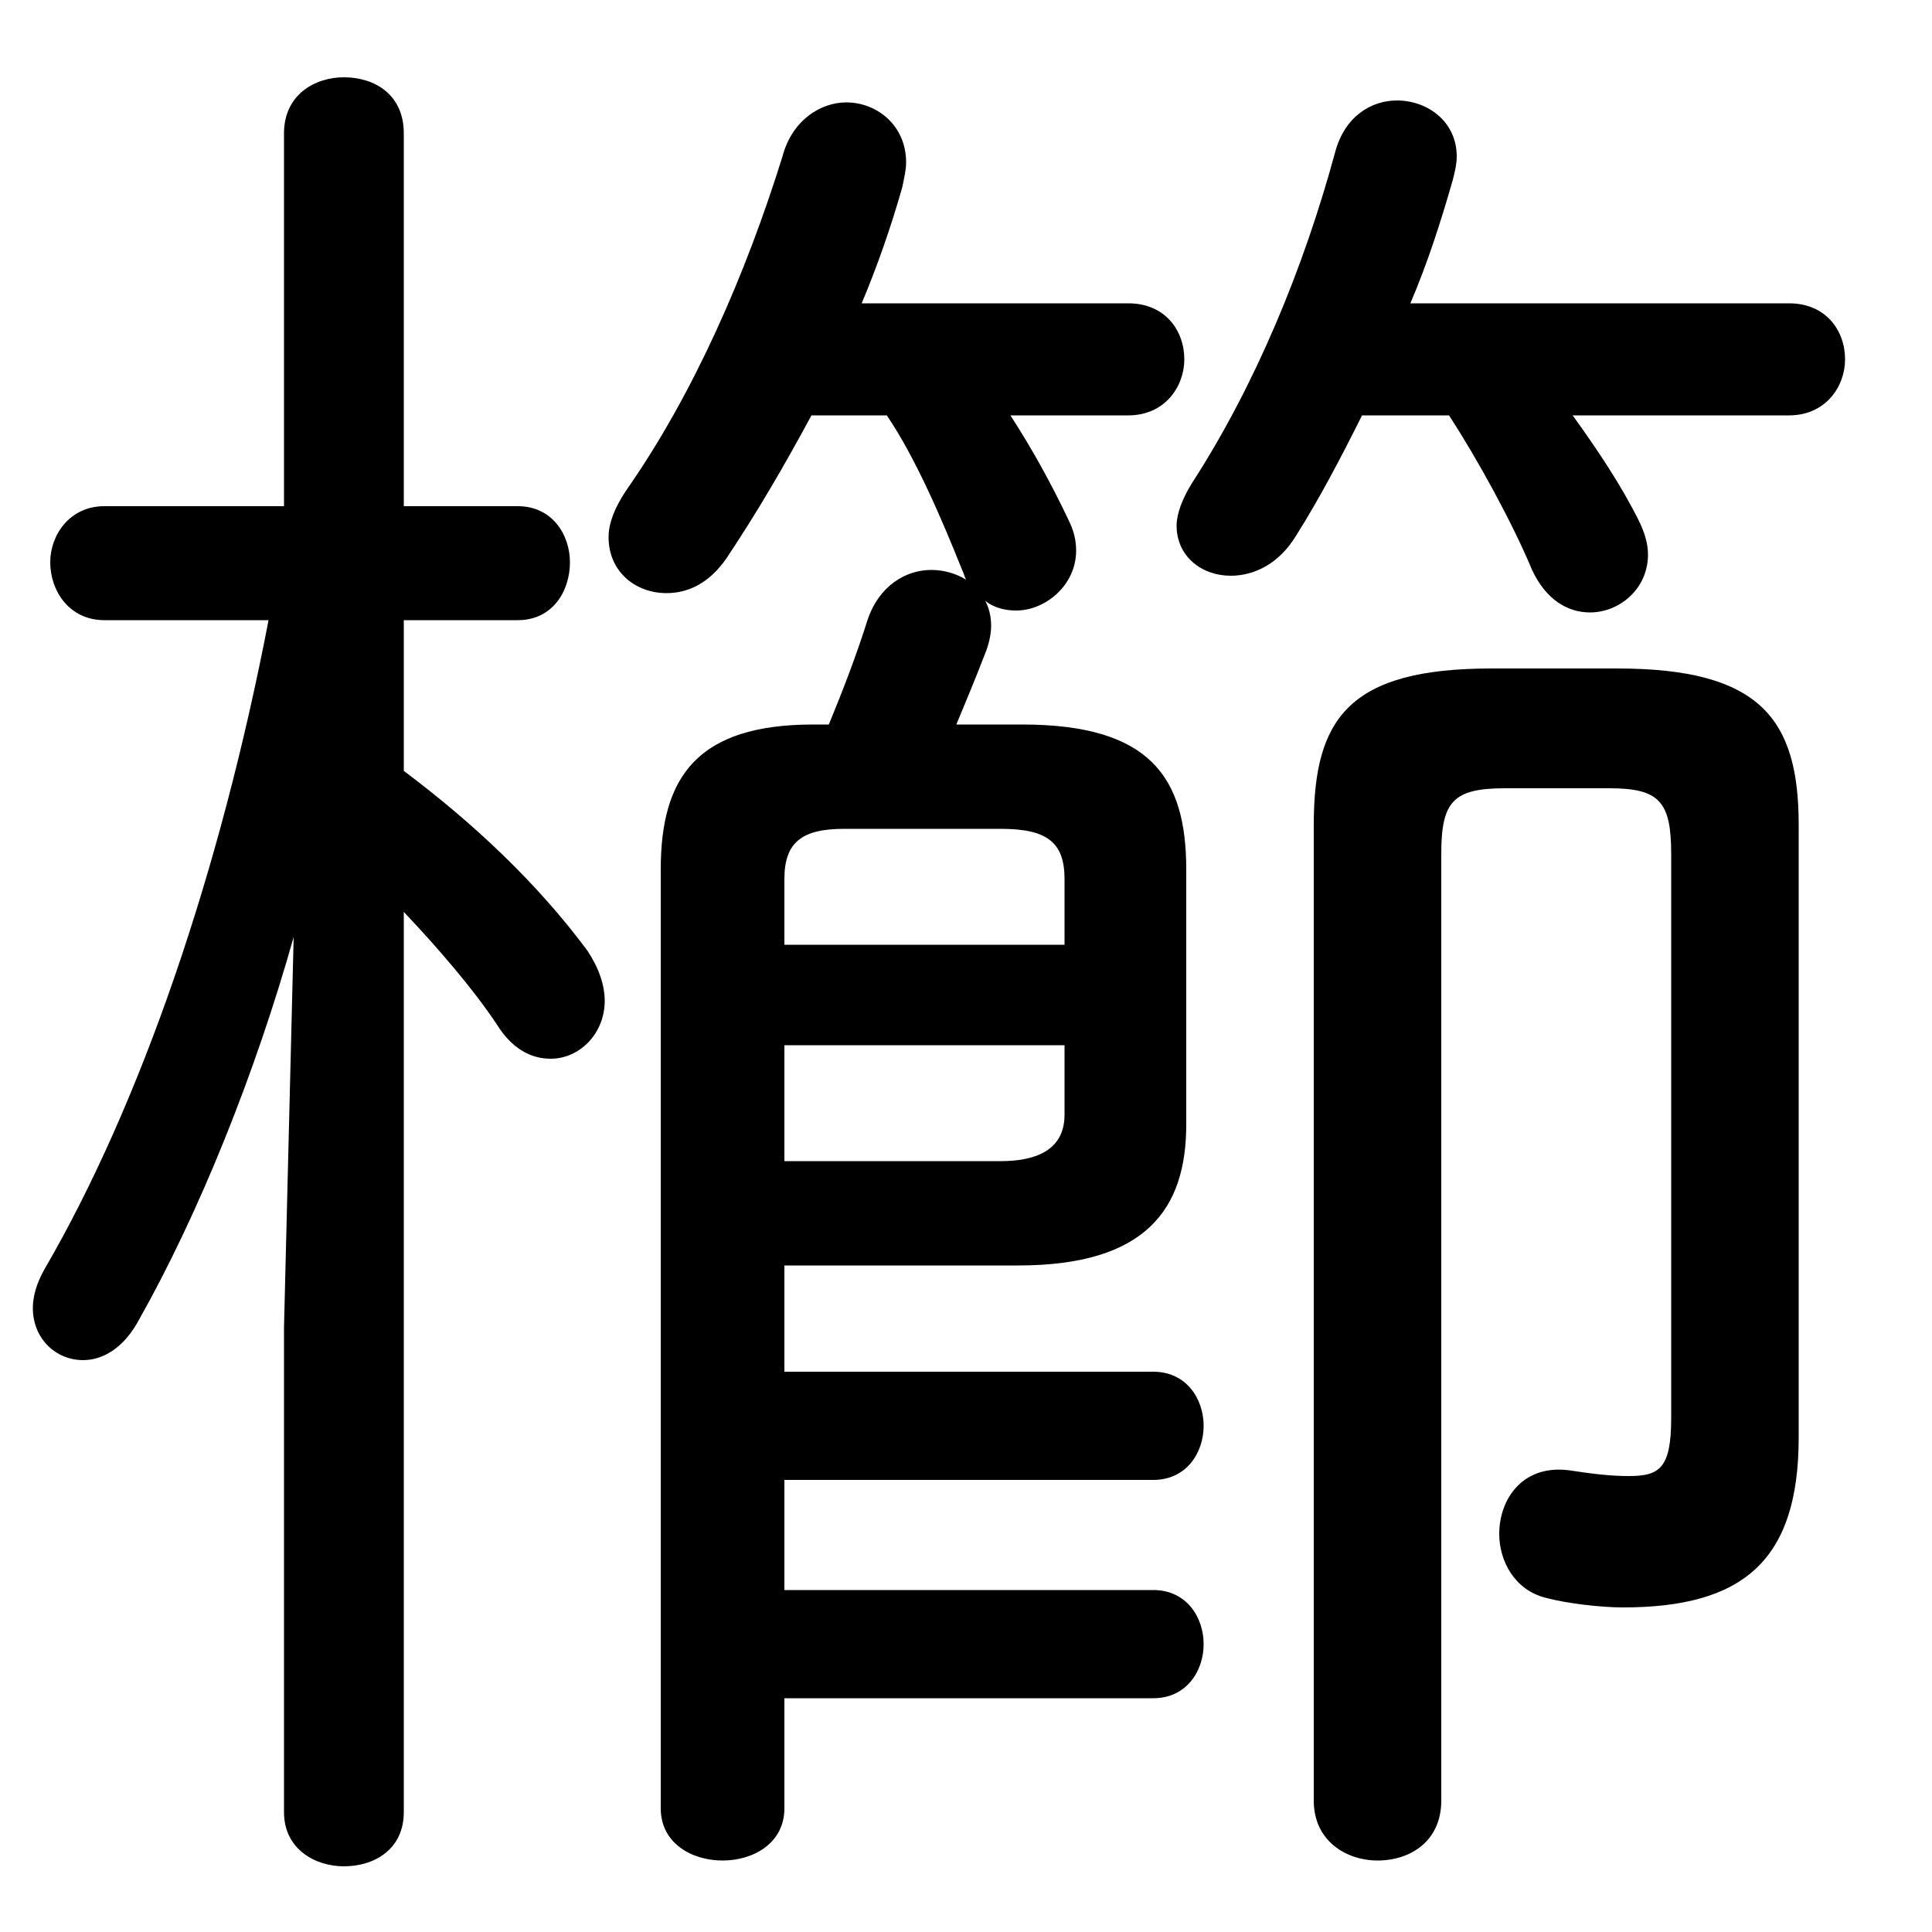<svg xmlns="http://www.w3.org/2000/svg" viewBox="0 -44.0 50.0 50.0">
    <rect x="0" y="-44.0" width="50.0" height="50.0" fill="#808080" stroke="none"/>
    <g transform="scale(1, -1)">
        <!-- ボディの枠 -->
        <rect x="0" y="-6.0" width="50.0" height="50.0"
            stroke="white" fill="white"/>
        <!-- グリフ座標系の原点 -->
        <circle cx="0" cy="0" r="5" fill="white"/>
        <!-- グリフのアウトライン -->
        <g style="fill:black;stroke:#000000;stroke-width:0;stroke-linecap:round;stroke-linejoin:round;">
        <path d="M 21.05 25.25 C 18.05 25.25 17.1 23.9 17.1 21.5 L 17.1 -2.8 C 17.1 -3.7 17.9 -4.15 18.7 -4.15 C 19.5 -4.15 20.3 -3.7 20.3 -2.8 L 20.3 0.05 L 29.85 0.05 C 30.7 0.05 31.15 0.75 31.15 1.45 C 31.15 2.15 30.7 2.85 29.85 2.85 L 20.3 2.85 L 20.3 5.7 L 29.85 5.7 C 30.7 5.7 31.15 6.4 31.15 7.1 C 31.15 7.8 30.7 8.5 29.85 8.5 L 20.3 8.5 L 20.3 11.25 L 26.35 11.25 C 29.65 11.25 30.7 12.7 30.7 14.9 L 30.7 21.5 C 30.7 23.9 29.75 25.25 26.45 25.25 L 24.75 25.25 C 25.0 25.85 25.25 26.45 25.5 27.1 C 25.6 27.35 25.65 27.6 25.65 27.8 C 25.65 28.05 25.6 28.25 25.5 28.45 C 25.75 28.25 26.05 28.2 26.3 28.2 C 27.05 28.2 27.85 28.85 27.85 29.75 C 27.85 30.0 27.8 30.25 27.65 30.55 C 27.2 31.5 26.7 32.4 26.15 33.25 L 29.2 33.25 C 30.15 33.25 30.65 34.0 30.65 34.7 C 30.65 35.45 30.15 36.15 29.2 36.15 L 22.3 36.15 C 22.7 37.1 23.05 38.1 23.35 39.15 C 23.4 39.4 23.45 39.6 23.45 39.8 C 23.45 40.75 22.7 41.35 21.9 41.35 C 21.25 41.35 20.5 40.9 20.25 39.95 C 19.3 36.9 17.95 33.8 16.2 31.3 C 15.9 30.85 15.75 30.45 15.75 30.1 C 15.75 29.2 16.45 28.65 17.25 28.65 C 17.8 28.65 18.35 28.9 18.8 29.55 C 19.6 30.75 20.3 31.95 21.0 33.25 L 22.95 33.25 C 23.7 32.15 24.4 30.5 24.9 29.25 C 24.95 29.15 24.95 29.1 25.0 29.0 C 24.75 29.15 24.45 29.25 24.1 29.25 C 23.45 29.25 22.75 28.85 22.45 27.95 C 22.15 27.0 21.8 26.1 21.45 25.25 Z M 20.3 13.95 L 20.3 16.95 L 27.55 16.95 L 27.55 15.15 C 27.55 14.2 26.75 13.95 25.9 13.95 Z M 27.55 19.55 L 20.3 19.55 L 20.3 21.25 C 20.3 22.2 20.75 22.55 21.85 22.55 L 25.9 22.55 C 27.1 22.55 27.55 22.2 27.55 21.25 Z M 37.5 33.25 C 38.25 32.1 39.15 30.45 39.65 29.25 C 40.0 28.5 40.55 28.15 41.15 28.15 C 41.9 28.15 42.65 28.75 42.65 29.65 C 42.65 29.95 42.55 30.25 42.4 30.55 C 41.95 31.45 41.35 32.35 40.7 33.25 L 46.3 33.25 C 47.25 33.25 47.75 34.0 47.75 34.7 C 47.75 35.45 47.25 36.15 46.3 36.15 L 36.5 36.15 C 36.95 37.2 37.3 38.3 37.6 39.35 C 37.65 39.55 37.7 39.75 37.7 39.95 C 37.7 40.85 36.95 41.4 36.15 41.4 C 35.5 41.4 34.8 41.0 34.55 40.05 C 33.75 37.1 32.5 34.05 30.85 31.5 C 30.6 31.1 30.45 30.7 30.45 30.4 C 30.45 29.6 31.1 29.1 31.85 29.1 C 32.45 29.1 33.1 29.4 33.55 30.15 C 34.15 31.1 34.7 32.15 35.25 33.25 Z M 6.95 27.95 C 5.7 21.45 3.65 15.45 1.15 11.15 C 0.95 10.8 0.85 10.45 0.85 10.15 C 0.85 9.35 1.45 8.8 2.15 8.8 C 2.65 8.8 3.2 9.1 3.6 9.85 C 5.15 12.6 6.6 16.2 7.6 19.75 L 7.35 9.65 L 7.35 -2.9 C 7.35 -3.85 8.15 -4.3 8.9 -4.3 C 9.7 -4.3 10.45 -3.85 10.45 -2.9 L 10.45 20.4 C 11.35 19.45 12.25 18.4 12.85 17.5 C 13.25 16.85 13.75 16.6 14.25 16.6 C 15.0 16.6 15.65 17.25 15.65 18.1 C 15.65 18.5 15.5 18.95 15.2 19.4 C 13.9 21.15 12.25 22.7 10.45 24.05 L 10.45 27.95 L 13.4 27.95 C 14.3 27.95 14.75 28.7 14.75 29.45 C 14.75 30.15 14.3 30.9 13.4 30.9 L 10.45 30.9 L 10.45 40.55 C 10.45 41.55 9.7 42.0 8.9 42.0 C 8.15 42.0 7.35 41.55 7.35 40.55 L 7.35 30.9 L 2.7 30.9 C 1.8 30.9 1.3 30.15 1.3 29.45 C 1.3 28.7 1.8 27.95 2.7 27.95 Z M 46.55 22.65 C 46.55 25.4 45.55 26.7 41.85 26.7 L 38.6 26.7 C 34.9 26.7 34.0 25.4 34.0 22.65 L 34.0 -2.6 C 34.0 -3.65 34.85 -4.15 35.65 -4.15 C 36.5 -4.15 37.3 -3.65 37.3 -2.6 L 37.3 21.9 C 37.3 23.25 37.6 23.6 38.95 23.6 L 41.65 23.6 C 42.95 23.6 43.25 23.25 43.25 21.9 L 43.25 7.3 C 43.25 6.0 42.95 5.8 42.15 5.8 C 41.7 5.8 41.25 5.85 40.6 5.95 C 39.4 6.1 38.8 5.2 38.8 4.3 C 38.8 3.6 39.2 2.85 40.0 2.65 C 40.55 2.5 41.45 2.4 42.0 2.4 C 45.1 2.4 46.55 3.6 46.55 6.8 Z"/>
    </g>
    </g>
</svg>
